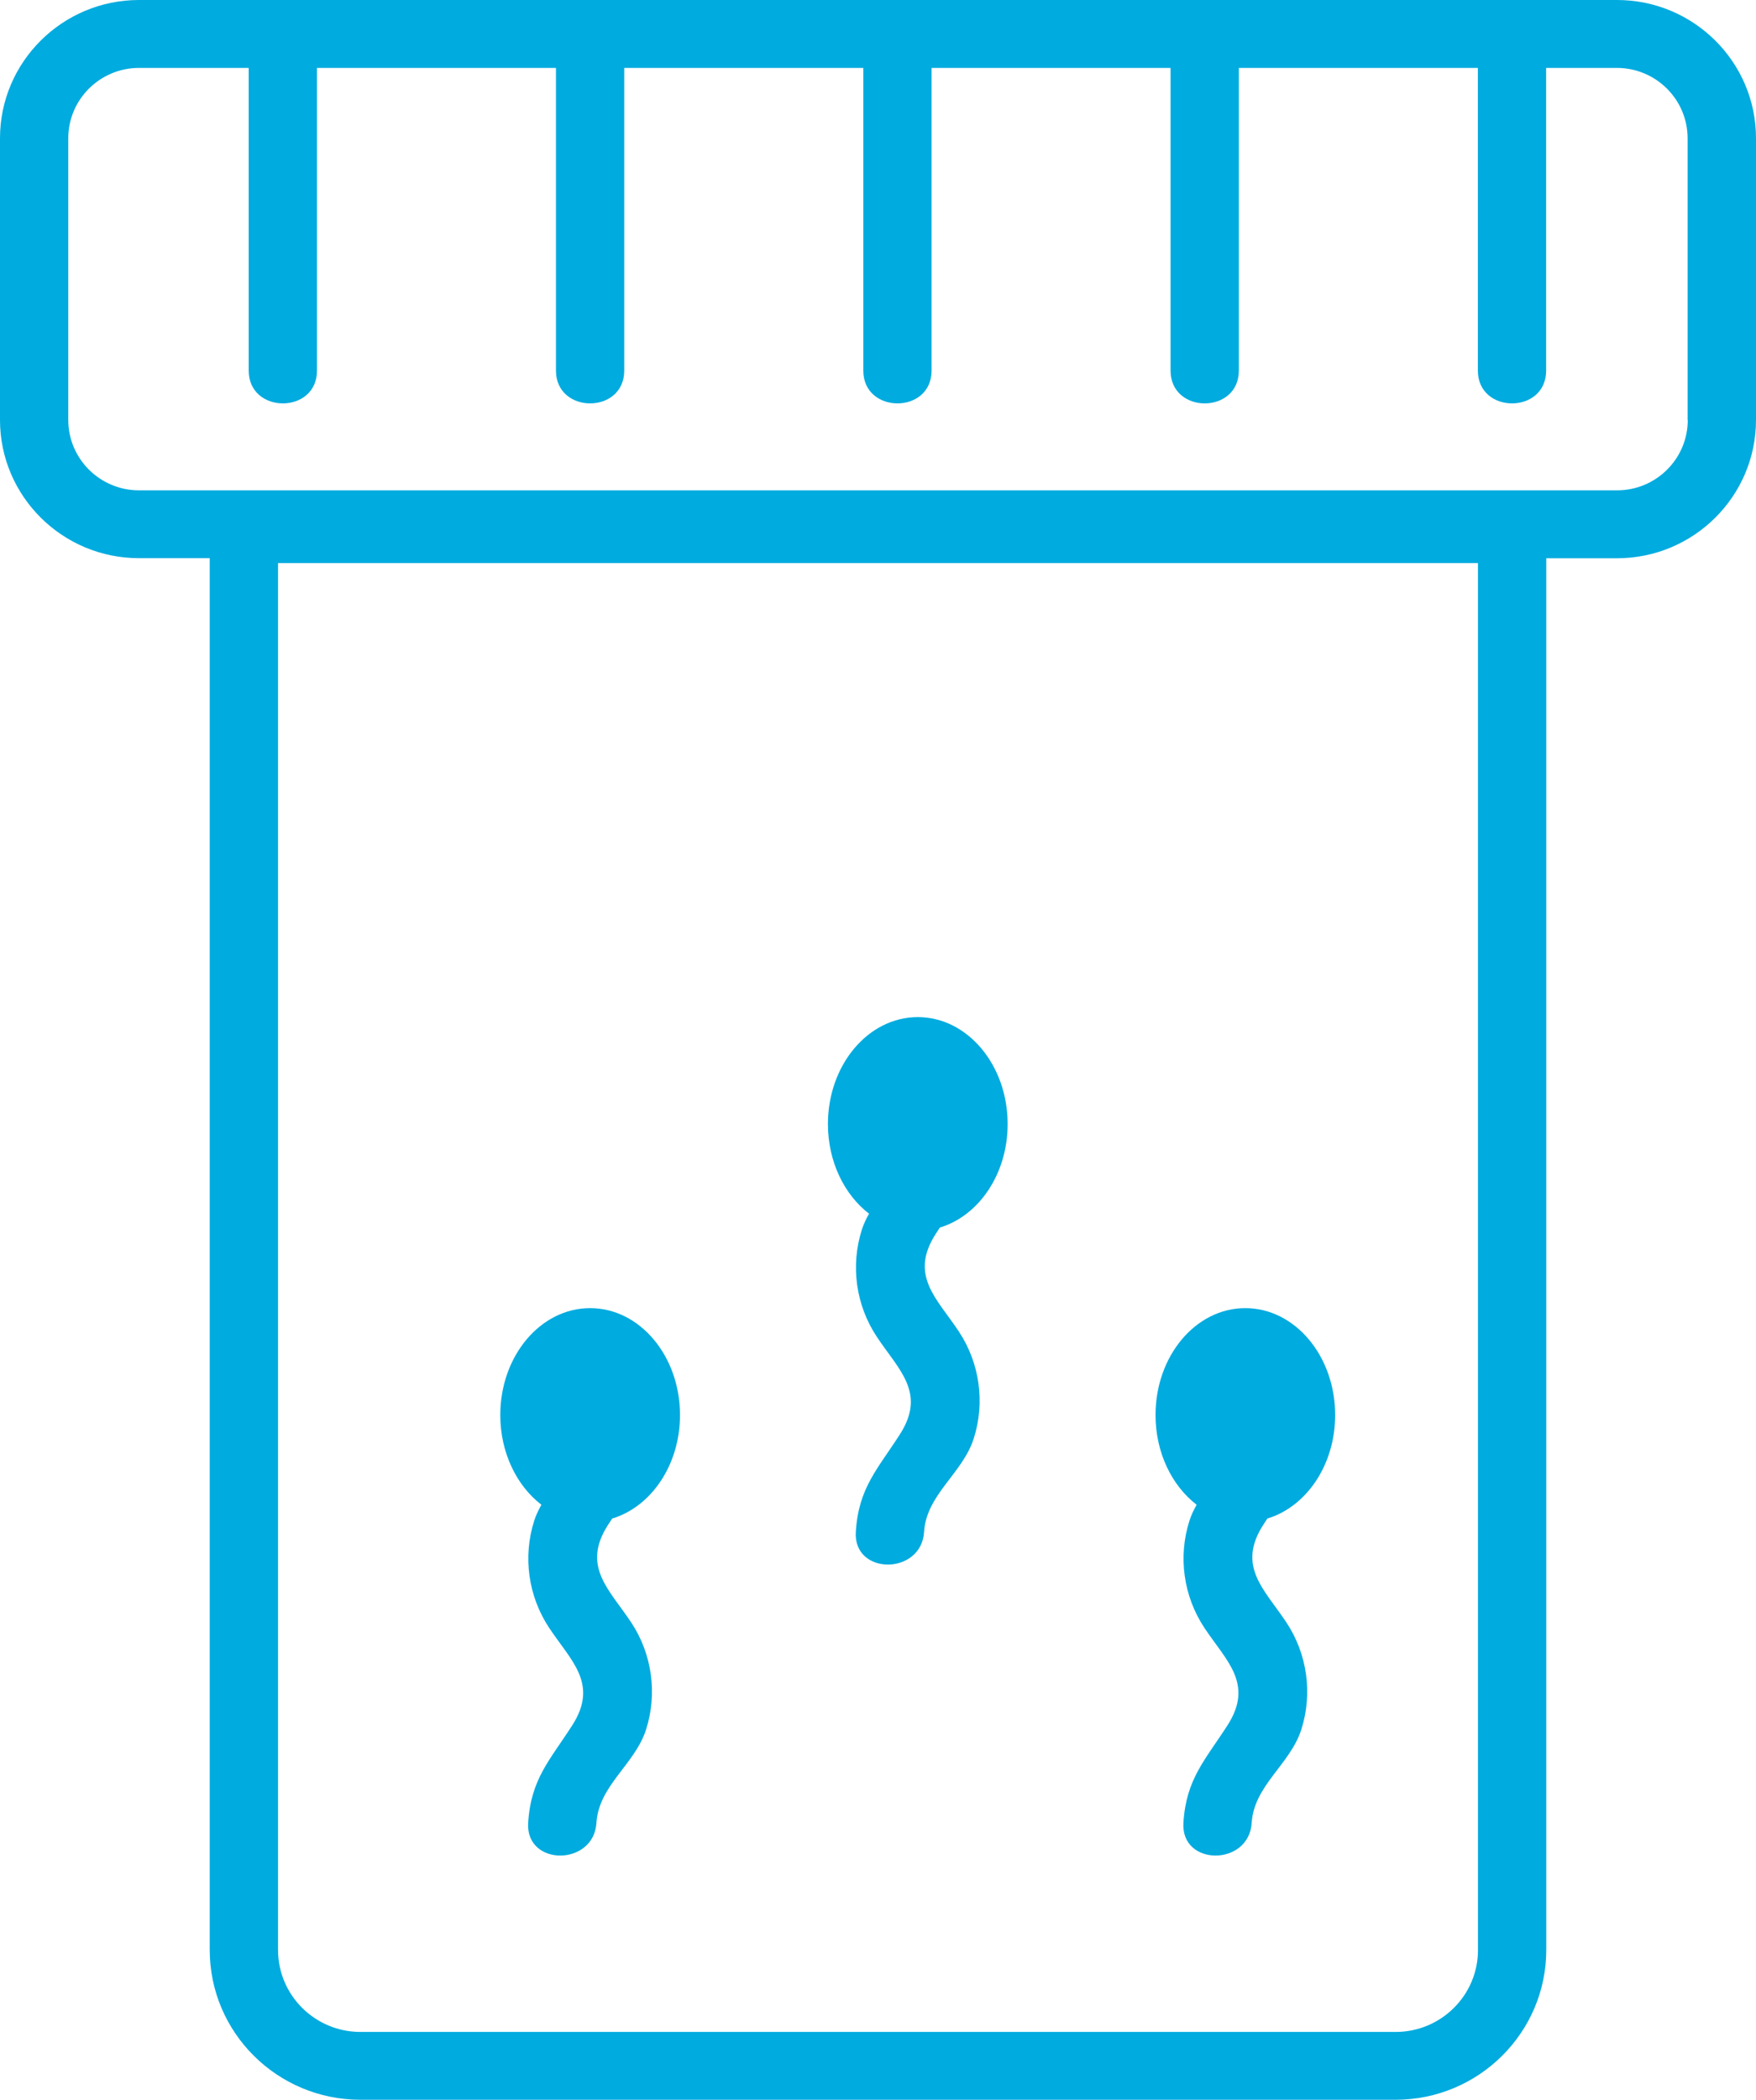 <svg width="41" height="49" viewBox="0 0 41 49" fill="none" xmlns="http://www.w3.org/2000/svg">
<g clip-path="url(#clip0_2689_27925)">
<path d="M12.641 35.114C12.575 35.23 12.516 35.352 12.474 35.482C12.204 36.325 12.333 37.247 12.82 37.983C13.329 38.752 13.986 39.288 13.361 40.26C12.841 41.071 12.395 41.511 12.332 42.536C12.268 43.555 13.864 43.552 13.926 42.536C13.98 41.664 14.824 41.171 15.084 40.361C15.354 39.519 15.225 38.596 14.738 37.86C14.23 37.093 13.572 36.555 14.196 35.584C14.229 35.533 14.261 35.484 14.294 35.435C15.203 35.161 15.877 34.185 15.877 33.02C15.877 31.643 14.939 30.525 13.779 30.525C12.619 30.525 11.681 31.641 11.681 33.02C11.681 33.898 12.063 34.668 12.639 35.112L12.641 35.114Z" fill="#00ABDF"/>
<path d="M20.291 28.321C20.225 28.438 20.166 28.561 20.124 28.691C19.854 29.534 19.983 30.456 20.471 31.192C20.979 31.961 21.636 32.497 21.012 33.469C20.491 34.282 20.045 34.72 19.982 35.746C19.919 36.766 21.514 36.761 21.576 35.746C21.63 34.875 22.474 34.382 22.734 33.572C23.005 32.729 22.875 31.807 22.388 31.071C21.881 30.304 21.222 29.766 21.847 28.794C21.879 28.744 21.912 28.695 21.944 28.645C22.853 28.372 23.527 27.396 23.527 26.229C23.527 24.852 22.589 23.734 21.429 23.734C20.27 23.734 19.331 24.852 19.331 26.229C19.331 27.107 19.713 27.877 20.29 28.321H20.291Z" fill="#00ABDF"/>
<path d="M27.94 35.114C27.873 35.23 27.815 35.352 27.773 35.482C27.502 36.325 27.632 37.247 28.119 37.983C28.628 38.752 29.285 39.288 28.66 40.26C28.139 41.071 27.694 41.511 27.631 42.536C27.569 43.555 29.163 43.552 29.225 42.536C29.279 41.664 30.123 41.171 30.383 40.361C30.653 39.519 30.523 38.596 30.036 37.86C29.528 37.093 28.871 36.555 29.494 35.584C29.526 35.533 29.559 35.484 29.591 35.435C30.5 35.161 31.174 34.185 31.174 33.02C31.174 31.643 30.236 30.525 29.076 30.525C27.917 30.525 26.98 31.641 26.98 33.02C26.98 33.898 27.362 34.668 27.938 35.112L27.94 35.114Z" fill="#00ABDF"/>
<path d="M37.755 0H3.245C1.456 0 0 1.448 0 3.226V9.799C0 11.579 1.456 13.025 3.245 13.025H4.897V45.502C4.897 47.431 6.475 48.998 8.416 48.998H32.584C34.525 48.998 36.103 47.429 36.103 45.502V13.027H37.755C39.545 13.027 41 11.579 41 9.8V3.226C41 1.446 39.544 0 37.755 0ZM34.509 45.503C34.509 46.558 33.647 47.415 32.586 47.415H8.416C7.355 47.415 6.492 46.558 6.492 45.503V13.14H34.508V45.502L34.509 45.503ZM39.407 9.8C39.407 10.706 38.667 11.442 37.756 11.442H3.245C2.335 11.442 1.594 10.706 1.594 9.8V3.226C1.594 2.321 2.335 1.585 3.245 1.585H5.807V8.648C5.807 9.667 7.401 9.67 7.401 8.648V1.585H12.981V8.648C12.981 9.667 14.575 9.67 14.575 8.648V1.585H20.157V8.648C20.157 9.667 21.751 9.67 21.751 8.648V1.585H27.331V8.648C27.331 9.667 28.925 9.67 28.925 8.648V1.585H34.506V8.648C34.506 9.667 36.1 9.67 36.1 8.648V1.585H37.752C38.662 1.585 39.403 2.321 39.403 3.226V9.799L39.407 9.8Z" fill="#00ABDF"/>
</g>
<defs>
<clipPath id="clip0_2689_27925">
<rect width="41" height="49" fill="white"/>
</clipPath>
</defs>
</svg>
